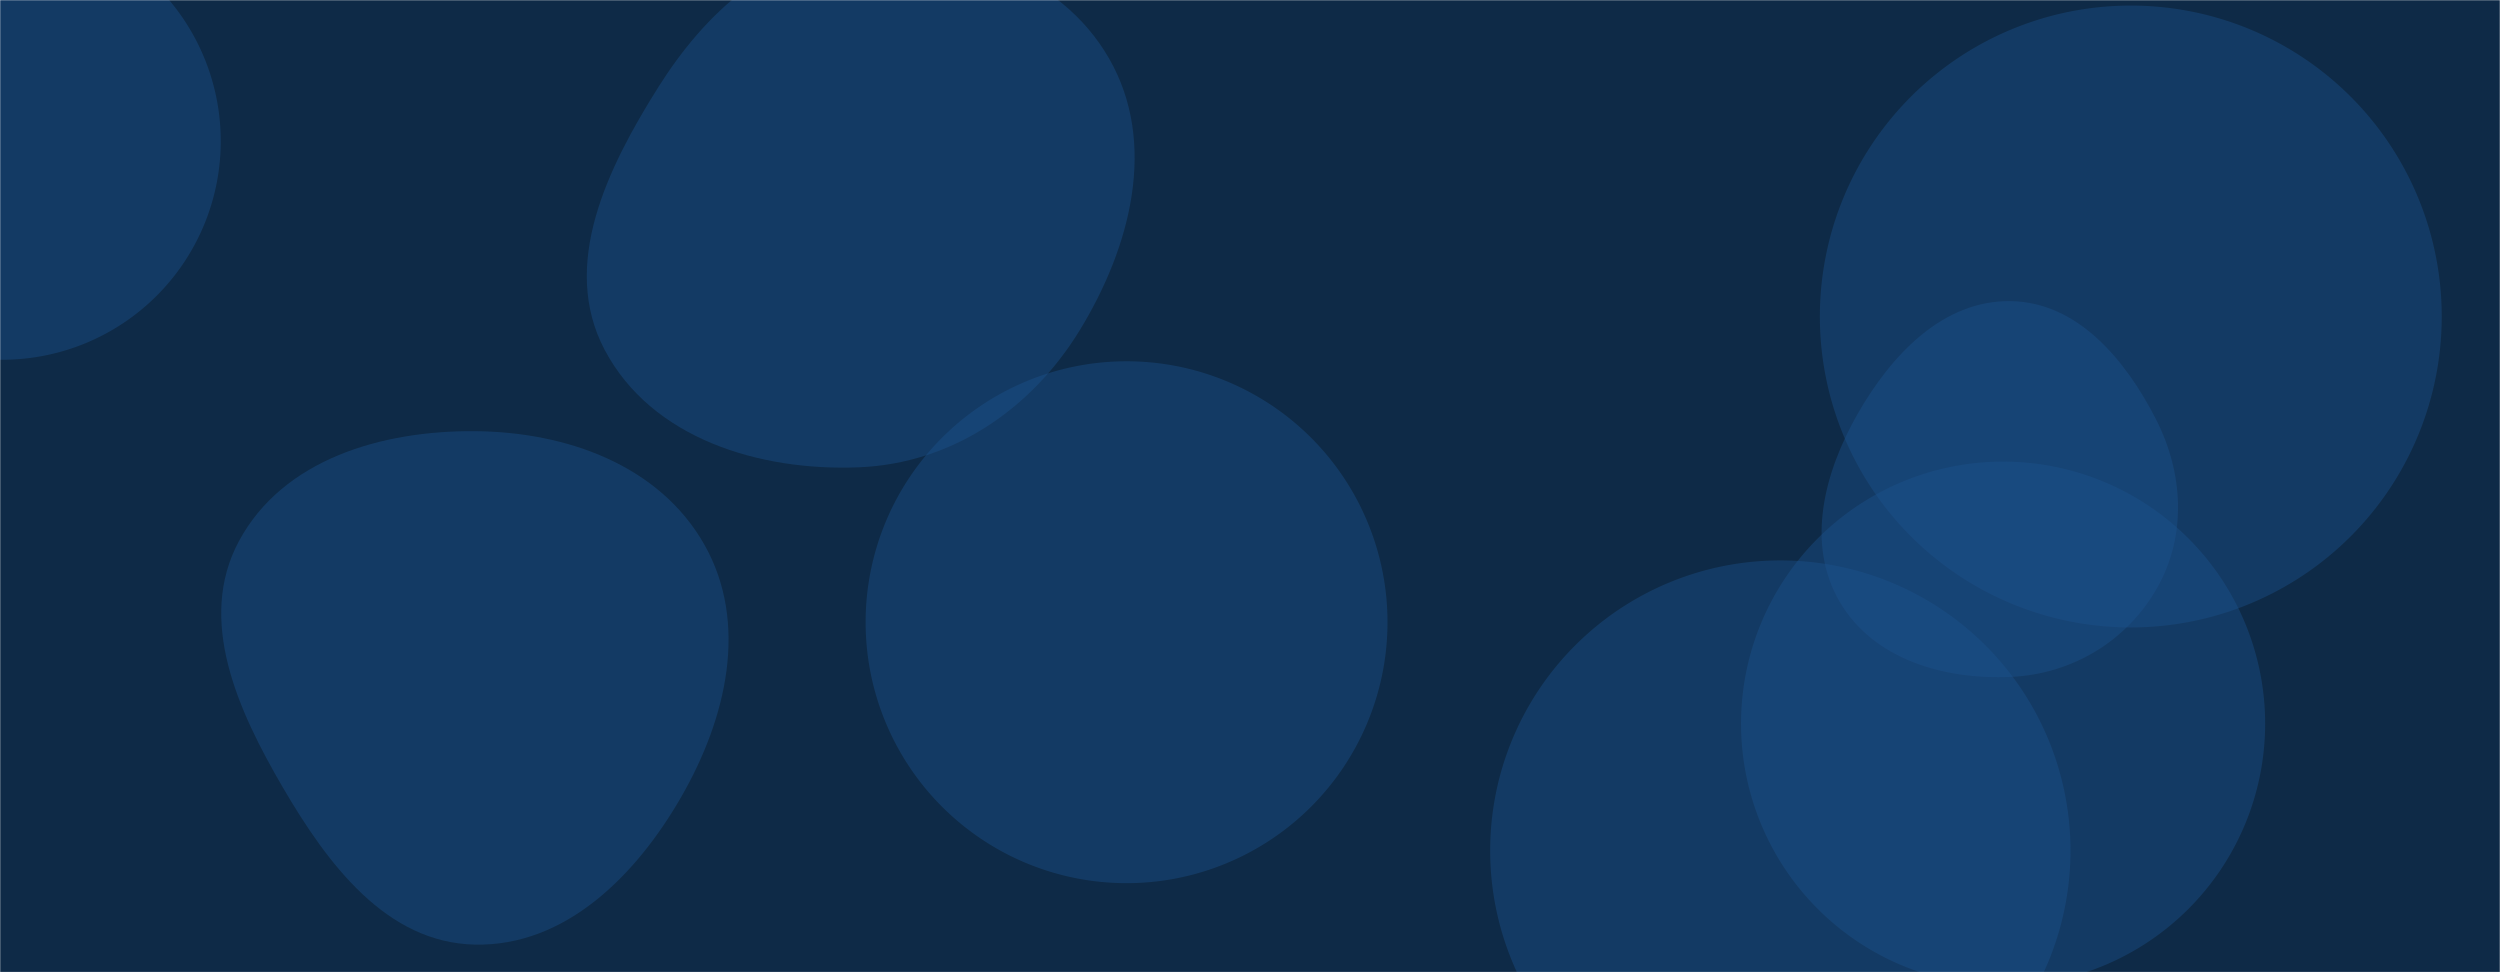 <svg xmlns="http://www.w3.org/2000/svg" version="1.1" xmlns:xlink="http://www.w3.org/1999/xlink" xmlns:svgjs="http://svgjs.dev/svgjs" width="1440" height="560" preserveAspectRatio="none" viewBox="0 0 1440 560"><g mask="url(&quot;#SvgjsMask1069&quot;)" fill="none"><rect width="1440" height="560" x="0" y="0" fill="#0e2a47"></rect><path d="M1048.24 182.31 a179.1 179.1 0 1 0 358.2 0 a179.1 179.1 0 1 0 -358.2 0z" fill="rgba(28, 83, 142, 0.4)" class="triangle-float1"></path><path d="M1158.243,389.905C1193.52,388.324,1225.296,369.202,1242.621,338.432C1259.619,308.243,1257.602,272.306,1241.826,241.46C1224.297,207.186,1196.735,174.075,1158.243,173.452C1118.998,172.817,1089.254,204.564,1069.837,238.675C1050.672,272.342,1040.112,313.187,1059.663,346.632C1079.074,379.838,1119.819,391.627,1158.243,389.905" fill="rgba(28, 83, 142, 0.4)" class="triangle-float2"></path><path d="M-124.71 81.29 a125.93 125.93 0 1 0 251.86 0 a125.93 125.93 0 1 0 -251.86 0z" fill="rgba(28, 83, 142, 0.4)" class="triangle-float2"></path><path d="M494.815,269.163C548.211,266.972,594.012,235.855,621.902,190.269C651.259,142.285,666.856,82.522,638.855,33.734C610.76,-15.218,551.144,-34.724,494.815,-31.161C444.422,-27.974,406.127,7.429,379.217,50.155C349.806,96.852,322.52,152.691,348.281,201.497C375.198,252.493,437.199,271.527,494.815,269.163" fill="rgba(28, 83, 142, 0.4)" class="triangle-float3"></path><path d="M1002.84 416.83 a150.94 150.94 0 1 0 301.88 0 a150.94 150.94 0 1 0 -301.88 0z" fill="rgba(28, 83, 142, 0.4)" class="triangle-float1"></path><path d="M858.34 489.93 a167.13 167.13 0 1 0 334.26 0 a167.13 167.13 0 1 0 -334.26 0z" fill="rgba(28, 83, 142, 0.4)" class="triangle-float2"></path><path d="M273.443,544.091C325.733,545.234,366.429,504.227,392.48,458.875C418.411,413.732,431.371,359.08,405.747,313.763C379.794,267.863,326.17,248.754,273.443,248.354C219.896,247.947,162.946,264.55,137.613,311.728C113.207,357.179,137.056,409.322,163.091,453.86C188.791,497.825,222.529,542.978,273.443,544.091" fill="rgba(28, 83, 142, 0.4)" class="triangle-float2"></path><path d="M498.6 358.4 a150.3 150.3 0 1 0 300.6 0 a150.3 150.3 0 1 0 -300.6 0z" fill="rgba(28, 83, 142, 0.4)" class="triangle-float2"></path></g><defs><mask id="SvgjsMask1069"><rect width="1440" height="560" fill="#ffffff"></rect></mask><style>
                @keyframes float1 {
                    0%{transform: translate(0, 0)}
                    50%{transform: translate(-10px, 0)}
                    100%{transform: translate(0, 0)}
                }

                .triangle-float1 {
                    animation: float1 5s infinite;
                }

                @keyframes float2 {
                    0%{transform: translate(0, 0)}
                    50%{transform: translate(-5px, -5px)}
                    100%{transform: translate(0, 0)}
                }

                .triangle-float2 {
                    animation: float2 4s infinite;
                }

                @keyframes float3 {
                    0%{transform: translate(0, 0)}
                    50%{transform: translate(0, -10px)}
                    100%{transform: translate(0, 0)}
                }

                .triangle-float3 {
                    animation: float3 6s infinite;
                }
            </style></defs></svg>